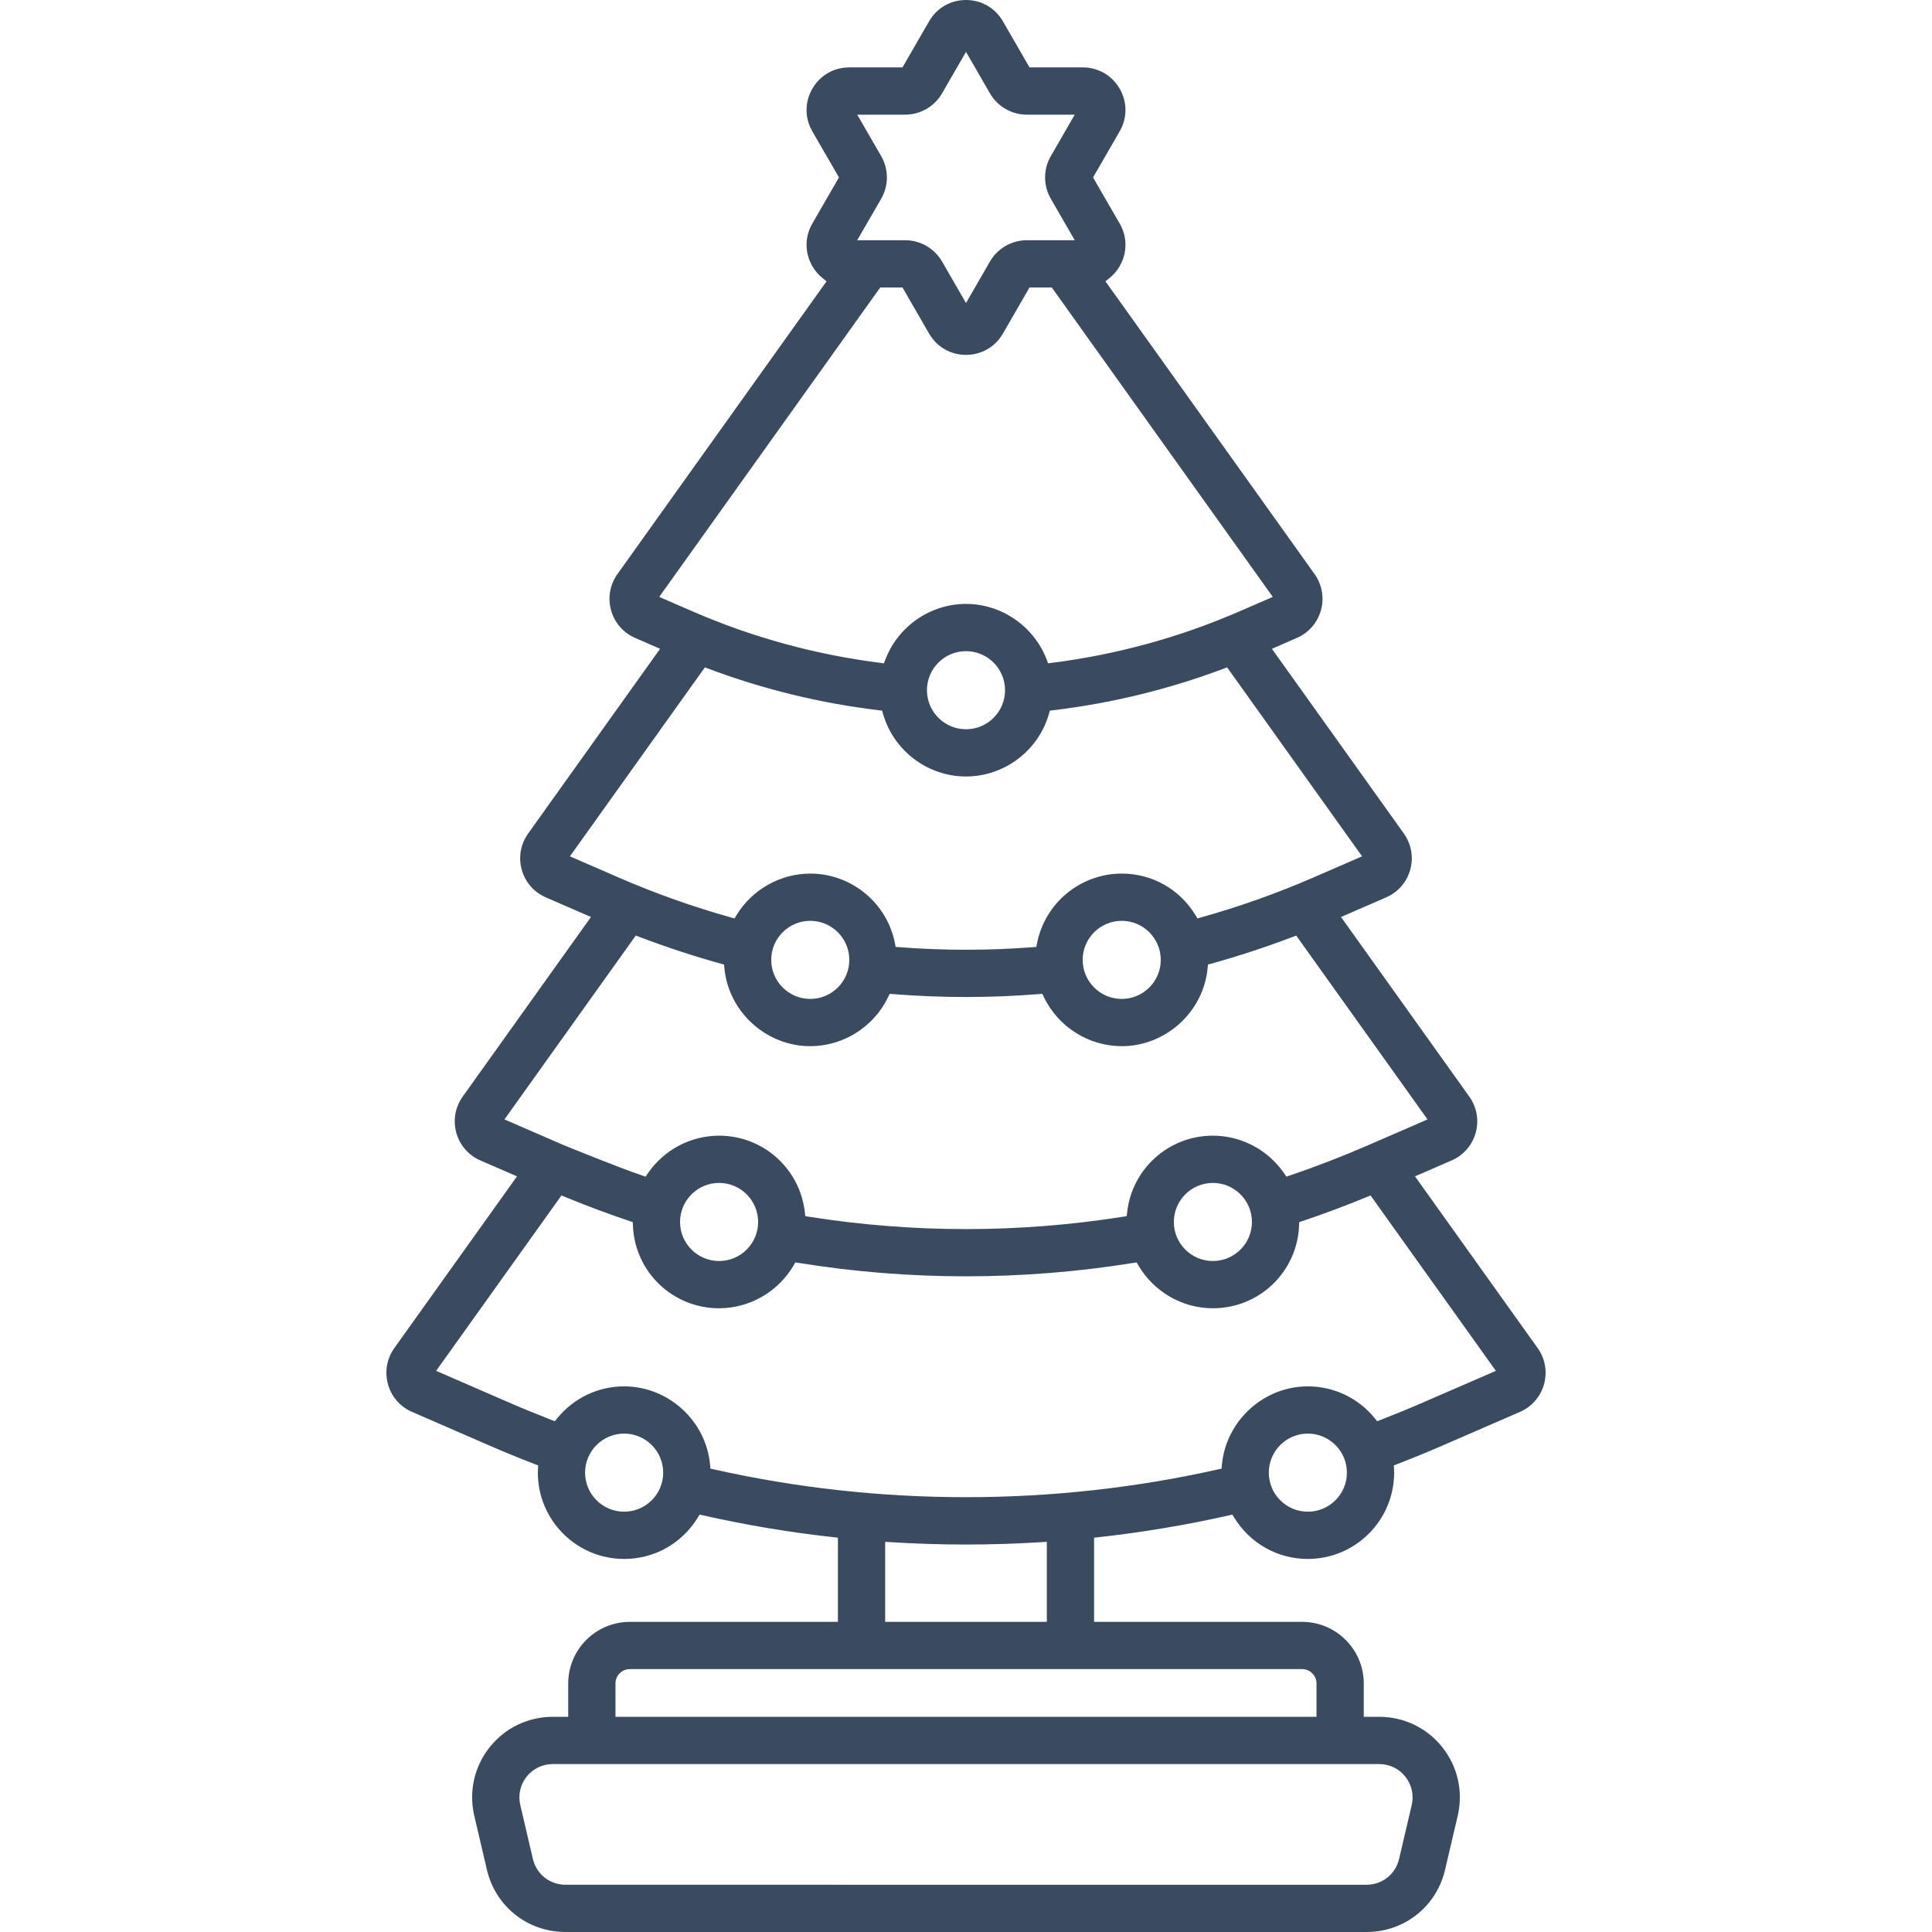 <?xml version="1.0" encoding="UTF-8"?>
<svg width="100px" height="100px" viewBox="0 0 100 100" version="1.1" xmlns="http://www.w3.org/2000/svg" xmlns:xlink="http://www.w3.org/1999/xlink">
    <title>icon / furniture / christmas-tree_artificial</title>
    <g id="icon-/-furniture-/-christmas-tree_artificial" stroke="none" stroke-width="1" fill="none" fill-rule="evenodd">
        <path d="M73.668,72.587 C72.977,72.888 72.231,73.194 71.453,73.497 L71.282,73.563 L71.167,73.42 C70.313,72.363 69.046,71.758 67.693,71.758 C65.4,71.758 63.446,73.547 63.245,75.83 L63.23,76.014 L63.05,76.055 C58.78,77.014 54.391,77.494 50,77.494 C45.608,77.494 41.219,77.014 36.949,76.055 L36.77,76.014 L36.754,75.83 C36.554,73.547 34.6,71.758 32.306,71.758 C30.955,71.758 29.689,72.363 28.834,73.42 L28.718,73.563 L28.547,73.497 C27.772,73.196 27.025,72.889 26.331,72.587 L22.574,70.955 L29.06,61.877 L29.244,61.952 C30.335,62.402 31.46,62.823 32.589,63.203 L32.753,63.259 L32.76,63.432 C32.856,65.834 34.816,67.716 37.221,67.716 C38.801,67.716 40.28,66.862 41.082,65.49 L41.168,65.341 L41.339,65.368 C47.074,66.294 52.926,66.293 58.661,65.368 L58.832,65.341 L58.918,65.49 C59.719,66.863 61.197,67.716 62.778,67.716 C65.184,67.716 67.145,65.834 67.24,63.432 L67.247,63.259 L67.411,63.203 C68.535,62.825 69.66,62.404 70.756,61.952 L70.94,61.877 L77.426,70.955 L73.668,72.587 Z M67.693,78.245 C66.579,78.245 65.673,77.339 65.673,76.225 C65.673,75.109 66.579,74.203 67.693,74.203 C68.809,74.203 69.715,75.109 69.715,76.225 C69.715,77.339 68.809,78.245 67.693,78.245 L67.693,78.245 Z M45.816,83.947 L45.816,79.806 L46.083,79.821 C48.711,79.986 51.292,79.986 53.916,79.821 L54.184,79.806 L54.184,83.947 L45.816,83.947 Z M67.398,86.393 C67.809,86.393 68.142,86.726 68.142,87.136 L68.142,88.862 L31.857,88.862 L31.857,87.136 C31.857,86.726 32.19,86.393 32.601,86.393 L67.398,86.393 Z M71.39,91.308 C71.917,91.308 72.407,91.544 72.736,91.954 C73.065,92.365 73.189,92.896 73.075,93.408 L72.42,96.202 C72.242,96.997 71.55,97.554 70.735,97.554 L29.265,97.553 C28.45,97.553 27.756,96.997 27.579,96.202 L26.925,93.408 C26.811,92.895 26.935,92.363 27.263,91.954 C27.592,91.544 28.084,91.308 28.61,91.308 L71.39,91.308 Z M32.306,78.245 C31.19,78.245 30.284,77.339 30.284,76.225 C30.284,75.109 31.19,74.203 32.306,74.203 C33.42,74.203 34.326,75.109 34.326,76.225 C34.326,77.339 33.42,78.245 32.306,78.245 L32.306,78.245 Z M39.241,63.249 C39.241,64.363 38.335,65.27 37.221,65.27 C36.105,65.27 35.199,64.363 35.199,63.249 C35.199,62.134 36.105,61.228 37.221,61.228 C38.335,61.228 39.241,62.134 39.241,63.249 L39.241,63.249 Z M64.8,63.249 C64.8,64.363 63.894,65.27 62.778,65.27 C61.664,65.27 60.758,64.363 60.758,63.249 C60.758,62.134 61.664,61.228 62.778,61.228 C63.894,61.228 64.8,62.134 64.8,63.249 L64.8,63.249 Z M26.111,57.941 L32.908,48.423 L33.09,48.493 C34.48,49.022 35.9,49.489 37.309,49.879 L37.478,49.925 L37.493,50.099 C37.703,52.371 39.656,54.15 41.939,54.15 C43.651,54.15 45.235,53.149 45.975,51.598 L46.049,51.441 L46.221,51.455 C48.756,51.655 51.257,51.656 53.778,51.454 L53.95,51.441 L54.025,51.597 C54.765,53.148 56.348,54.15 58.061,54.15 C60.344,54.15 62.297,52.371 62.507,50.099 L62.523,49.925 L62.691,49.879 C64.097,49.49 65.517,49.023 66.91,48.494 L67.092,48.425 L73.889,57.941 L70.753,59.303 C69.458,59.864 68.117,60.383 66.765,60.842 L66.584,60.903 L66.476,60.745 C65.639,59.517 64.257,58.782 62.778,58.782 C60.497,58.782 58.589,60.49 58.34,62.757 L58.318,62.947 L58.129,62.978 C55.433,63.404 52.716,63.618 50,63.618 C47.283,63.618 44.567,63.404 41.87,62.978 L41.681,62.947 L41.66,62.757 C41.41,60.49 39.502,58.782 37.221,58.782 C35.741,58.782 34.36,59.517 33.524,60.745 L33.416,60.903 L33.235,60.842 C31.9,60.389 29.165,59.266 29.138,59.255 L29.087,59.233 L26.111,57.941 Z M43.96,49.684 C43.96,50.798 43.054,51.704 41.939,51.704 C40.824,51.704 39.918,50.798 39.918,49.684 C39.918,48.568 40.824,47.662 41.939,47.662 C43.054,47.662 43.96,48.568 43.96,49.684 L43.96,49.684 Z M60.081,49.684 C60.081,50.798 59.175,51.704 58.061,51.704 C56.945,51.704 56.039,50.798 56.039,49.684 C56.039,48.568 56.945,47.662 58.061,47.662 C59.175,47.662 60.081,48.568 60.081,49.684 L60.081,49.684 Z M29.499,44.324 L36.485,34.543 L36.666,34.611 C39.505,35.679 42.475,36.402 45.491,36.763 L45.658,36.782 L45.704,36.943 C46.247,38.856 48.014,40.191 50,40.191 C51.985,40.191 53.752,38.856 54.296,36.943 L54.342,36.782 L54.509,36.763 C57.523,36.402 60.494,35.679 63.335,34.611 L63.516,34.543 L70.501,44.324 L67.961,45.428 C66.096,46.238 64.145,46.93 62.165,47.485 L61.981,47.537 L61.882,47.374 C61.063,46.023 59.634,45.217 58.061,45.217 C55.929,45.217 54.086,46.734 53.677,48.825 L53.641,49.013 L53.45,49.027 C52.307,49.115 51.155,49.159 50.005,49.159 C48.85,49.159 47.695,49.115 46.549,49.026 L46.358,49.012 L46.322,48.824 C45.913,46.733 44.07,45.217 41.939,45.217 C40.388,45.217 38.923,46.044 38.117,47.376 L38.018,47.539 L37.834,47.487 C35.859,46.934 33.91,46.24 32.04,45.428 L29.499,44.324 Z M52.021,35.725 C52.021,36.84 51.114,37.746 50,37.746 C48.885,37.746 47.979,36.84 47.979,35.725 C47.979,34.61 48.885,33.704 50,33.704 C51.114,33.704 52.021,34.61 52.021,35.725 L52.021,35.725 Z M34.121,30.896 L45.561,14.879 L46.712,14.879 L48.09,17.266 C48.487,17.957 49.202,18.369 50,18.369 C50.797,18.369 51.512,17.956 51.91,17.266 L53.288,14.879 L54.439,14.879 L54.515,14.984 L65.879,30.896 L64.148,31.647 C61.057,32.99 57.791,33.886 54.444,34.308 L54.248,34.332 L54.179,34.148 C53.522,32.419 51.843,31.258 50,31.258 C48.156,31.258 46.478,32.419 45.822,34.148 L45.752,34.332 L45.556,34.308 C42.209,33.886 38.943,32.99 35.852,31.647 L34.121,30.896 Z M45.61,8.082 L44.37,5.935 L46.85,5.935 C47.636,5.935 48.368,5.513 48.76,4.832 L50,2.686 L51.24,4.832 C51.632,5.513 52.363,5.935 53.15,5.935 L55.628,5.935 L54.39,8.082 C53.995,8.762 53.995,9.607 54.39,10.287 L55.628,12.434 L53.15,12.434 C52.363,12.434 51.632,12.857 51.24,13.536 L50,15.684 L48.76,13.536 C48.368,12.857 47.636,12.434 46.85,12.434 L44.37,12.434 L45.61,10.287 C46.004,9.607 46.004,8.762 45.61,8.082 L45.61,8.082 Z M79.919,71.646 C80.098,71.002 79.978,70.319 79.588,69.775 L73.24,60.888 L75.135,60.065 C75.748,59.799 76.202,59.275 76.382,58.631 C76.561,57.987 76.439,57.305 76.051,56.76 L69.411,47.464 L71.747,46.448 C72.361,46.183 72.815,45.66 72.994,45.015 C73.173,44.371 73.052,43.69 72.664,43.144 L65.834,33.582 L67.124,33.019 C67.739,32.752 68.193,32.23 68.371,31.585 C68.551,30.941 68.43,30.259 68.042,29.714 L57.217,14.56 L57.404,14.411 C57.629,14.235 57.814,14.023 57.954,13.776 C58.354,13.086 58.354,12.262 57.954,11.57 L56.576,9.185 L57.954,6.798 C58.354,6.108 58.354,5.282 57.954,4.592 C57.556,3.901 56.841,3.489 56.044,3.489 L53.288,3.489 L51.91,1.103 C51.512,0.412 50.797,0 50,0 C49.202,0 48.487,0.411 48.09,1.103 L46.712,3.489 L43.956,3.489 C43.158,3.489 42.443,3.901 42.046,4.592 C41.647,5.282 41.647,6.108 42.046,6.798 L43.424,9.185 L42.046,11.57 C41.647,12.262 41.647,13.086 42.046,13.776 C42.188,14.023 42.371,14.236 42.595,14.411 L42.782,14.56 L31.958,29.715 C31.57,30.259 31.449,30.941 31.628,31.585 C31.807,32.231 32.261,32.753 32.875,33.019 L34.166,33.582 L27.336,43.144 C26.947,43.689 26.826,44.37 27.005,45.016 C27.185,45.66 27.639,46.182 28.252,46.448 L30.588,47.464 L23.949,56.76 C23.56,57.305 23.439,57.987 23.619,58.632 C23.797,59.275 24.251,59.799 24.864,60.065 L26.759,60.888 L20.411,69.775 C20.022,70.319 19.902,71.002 20.082,71.646 C20.26,72.291 20.714,72.815 21.327,73.08 L25.355,74.831 C26.118,75.162 26.902,75.483 27.684,75.784 L27.855,75.85 L27.845,76.034 C27.841,76.097 27.839,76.16 27.839,76.225 C27.839,78.688 29.842,80.691 32.306,80.691 C33.871,80.691 35.297,79.89 36.118,78.548 L36.212,78.395 L36.388,78.435 C38.603,78.934 40.876,79.316 43.147,79.566 L43.37,79.591 L43.37,83.947 L32.601,83.947 C30.842,83.947 29.411,85.377 29.411,87.136 L29.411,88.862 L28.609,88.862 C27.338,88.862 26.151,89.431 25.355,90.423 C24.56,91.416 24.262,92.696 24.538,93.939 L25.192,96.733 C25.62,98.655 27.294,99.999 29.265,99.999 L70.735,100 C72.706,100 74.38,98.656 74.807,96.733 L75.462,93.939 C75.737,92.696 75.439,91.415 74.644,90.423 C73.849,89.431 72.662,88.862 71.39,88.862 L70.588,88.862 L70.588,87.136 C70.588,85.377 69.157,83.947 67.398,83.947 L56.629,83.947 L56.629,79.591 L56.854,79.566 C59.126,79.315 61.399,78.934 63.611,78.435 L63.786,78.395 L63.881,78.548 C64.703,79.89 66.129,80.691 67.693,80.691 C70.157,80.691 72.16,78.688 72.16,76.225 C72.16,76.16 72.158,76.097 72.154,76.034 L72.145,75.851 L72.315,75.784 C73.125,75.471 73.908,75.15 74.644,74.83 L78.672,73.08 C79.285,72.814 79.74,72.291 79.919,71.646 L79.919,71.646 Z" id="icon_christmas-tree_artificial" fill="#3A4B60"></path>
    </g>
</svg>